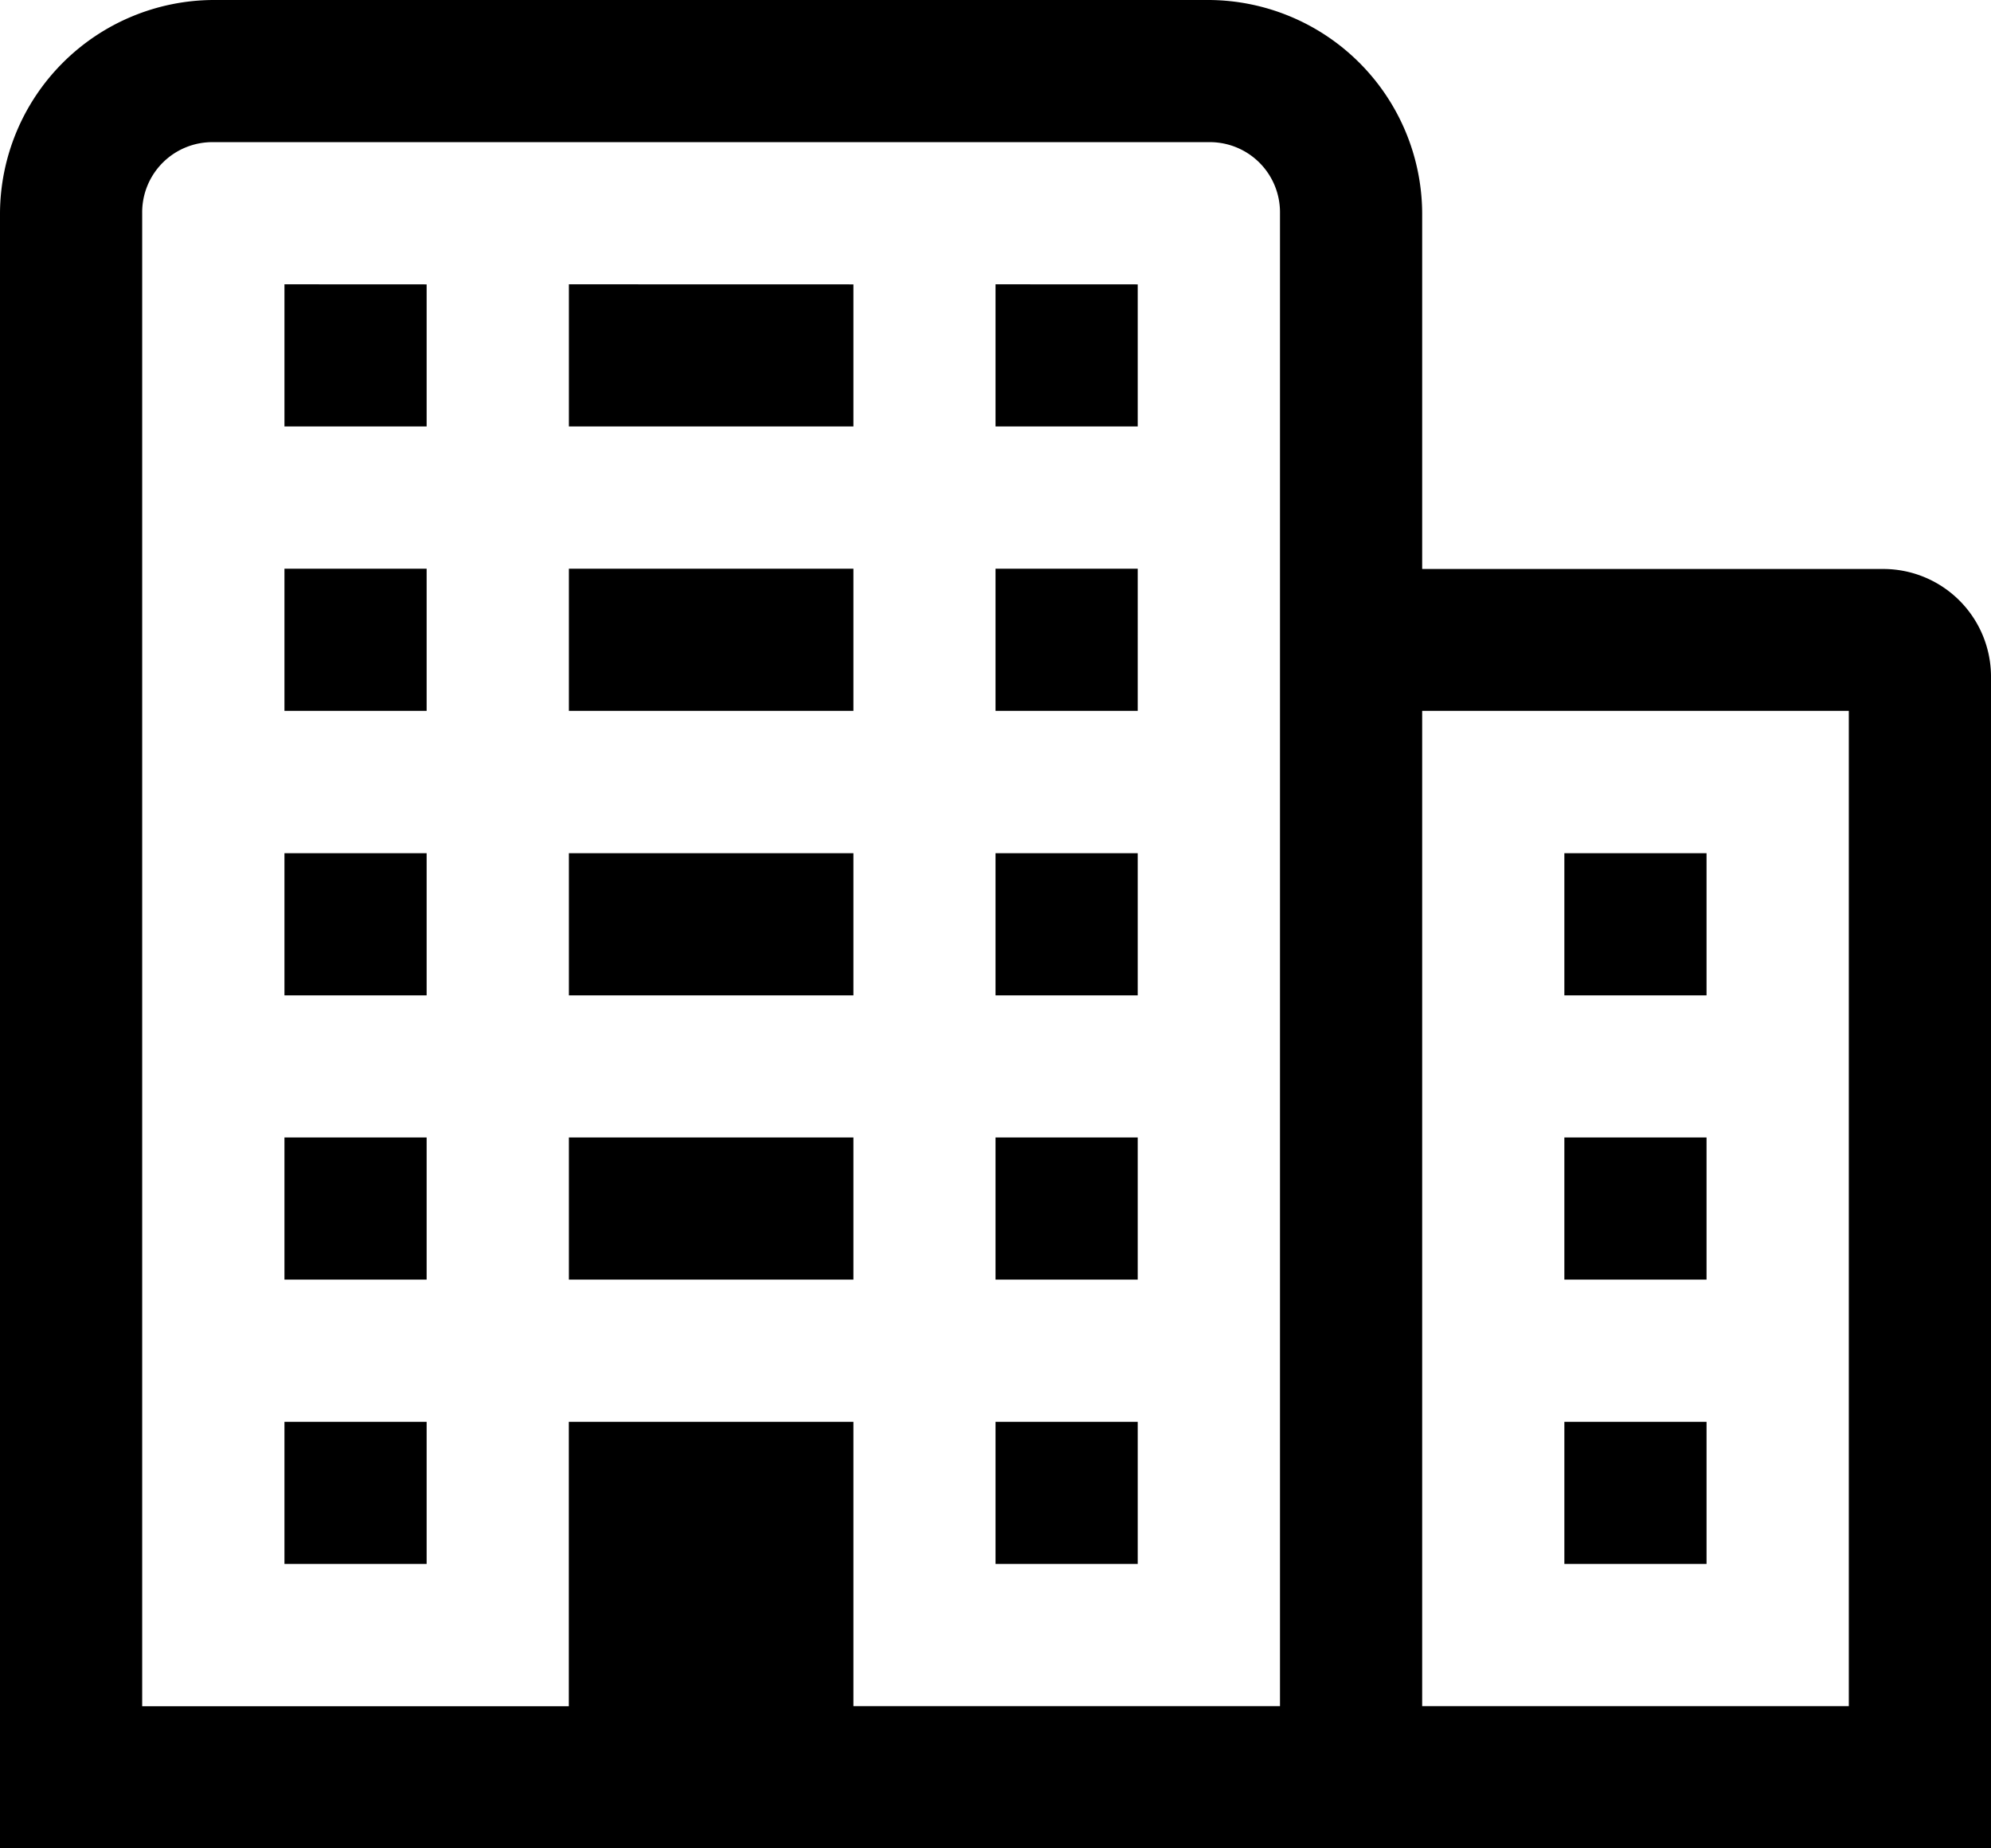 <svg xmlns="http://www.w3.org/2000/svg" viewBox="0 0 26.479 24.588"><g transform="translate(-10.75 -10.75)"><path d="M13.587,10.75a2.851,2.851,0,0,0-2.837,2.837V35.338H37.229v-15.6a1.433,1.433,0,0,0-1.419-1.419H29.664V13.587a2.851,2.851,0,0,0-2.837-2.837H13.587Zm0,1.891H26.827a.933.933,0,0,1,.946.946V33.446H22.1V29.664H18.315v3.783H12.641V13.587A.933.933,0,0,1,13.587,12.641Zm.946,1.891v1.891h1.891V14.533Zm3.783,0v1.891H22.1V14.533Zm5.674,0v1.891h1.891V14.533Zm-9.457,3.783v1.891h1.891V18.315Zm3.783,0v1.891H22.1V18.315Zm5.674,0v1.891h1.891V18.315Zm5.674,1.891h5.674V33.446H29.664ZM14.533,22.1v1.891h1.891V22.1Zm3.783,0v1.891H22.1V22.1Zm5.674,0v1.891h1.891V22.1Zm7.565,0v1.891h1.891V22.1ZM14.533,25.881v1.891h1.891V25.881Zm3.783,0v1.891H22.1V25.881Zm5.674,0v1.891h1.891V25.881Zm7.565,0v1.891h1.891V25.881ZM14.533,29.664v1.891h1.891V29.664Zm9.457,0v1.891h1.891V29.664Zm7.565,0v1.891h1.891V29.664Z"/></g></svg>
